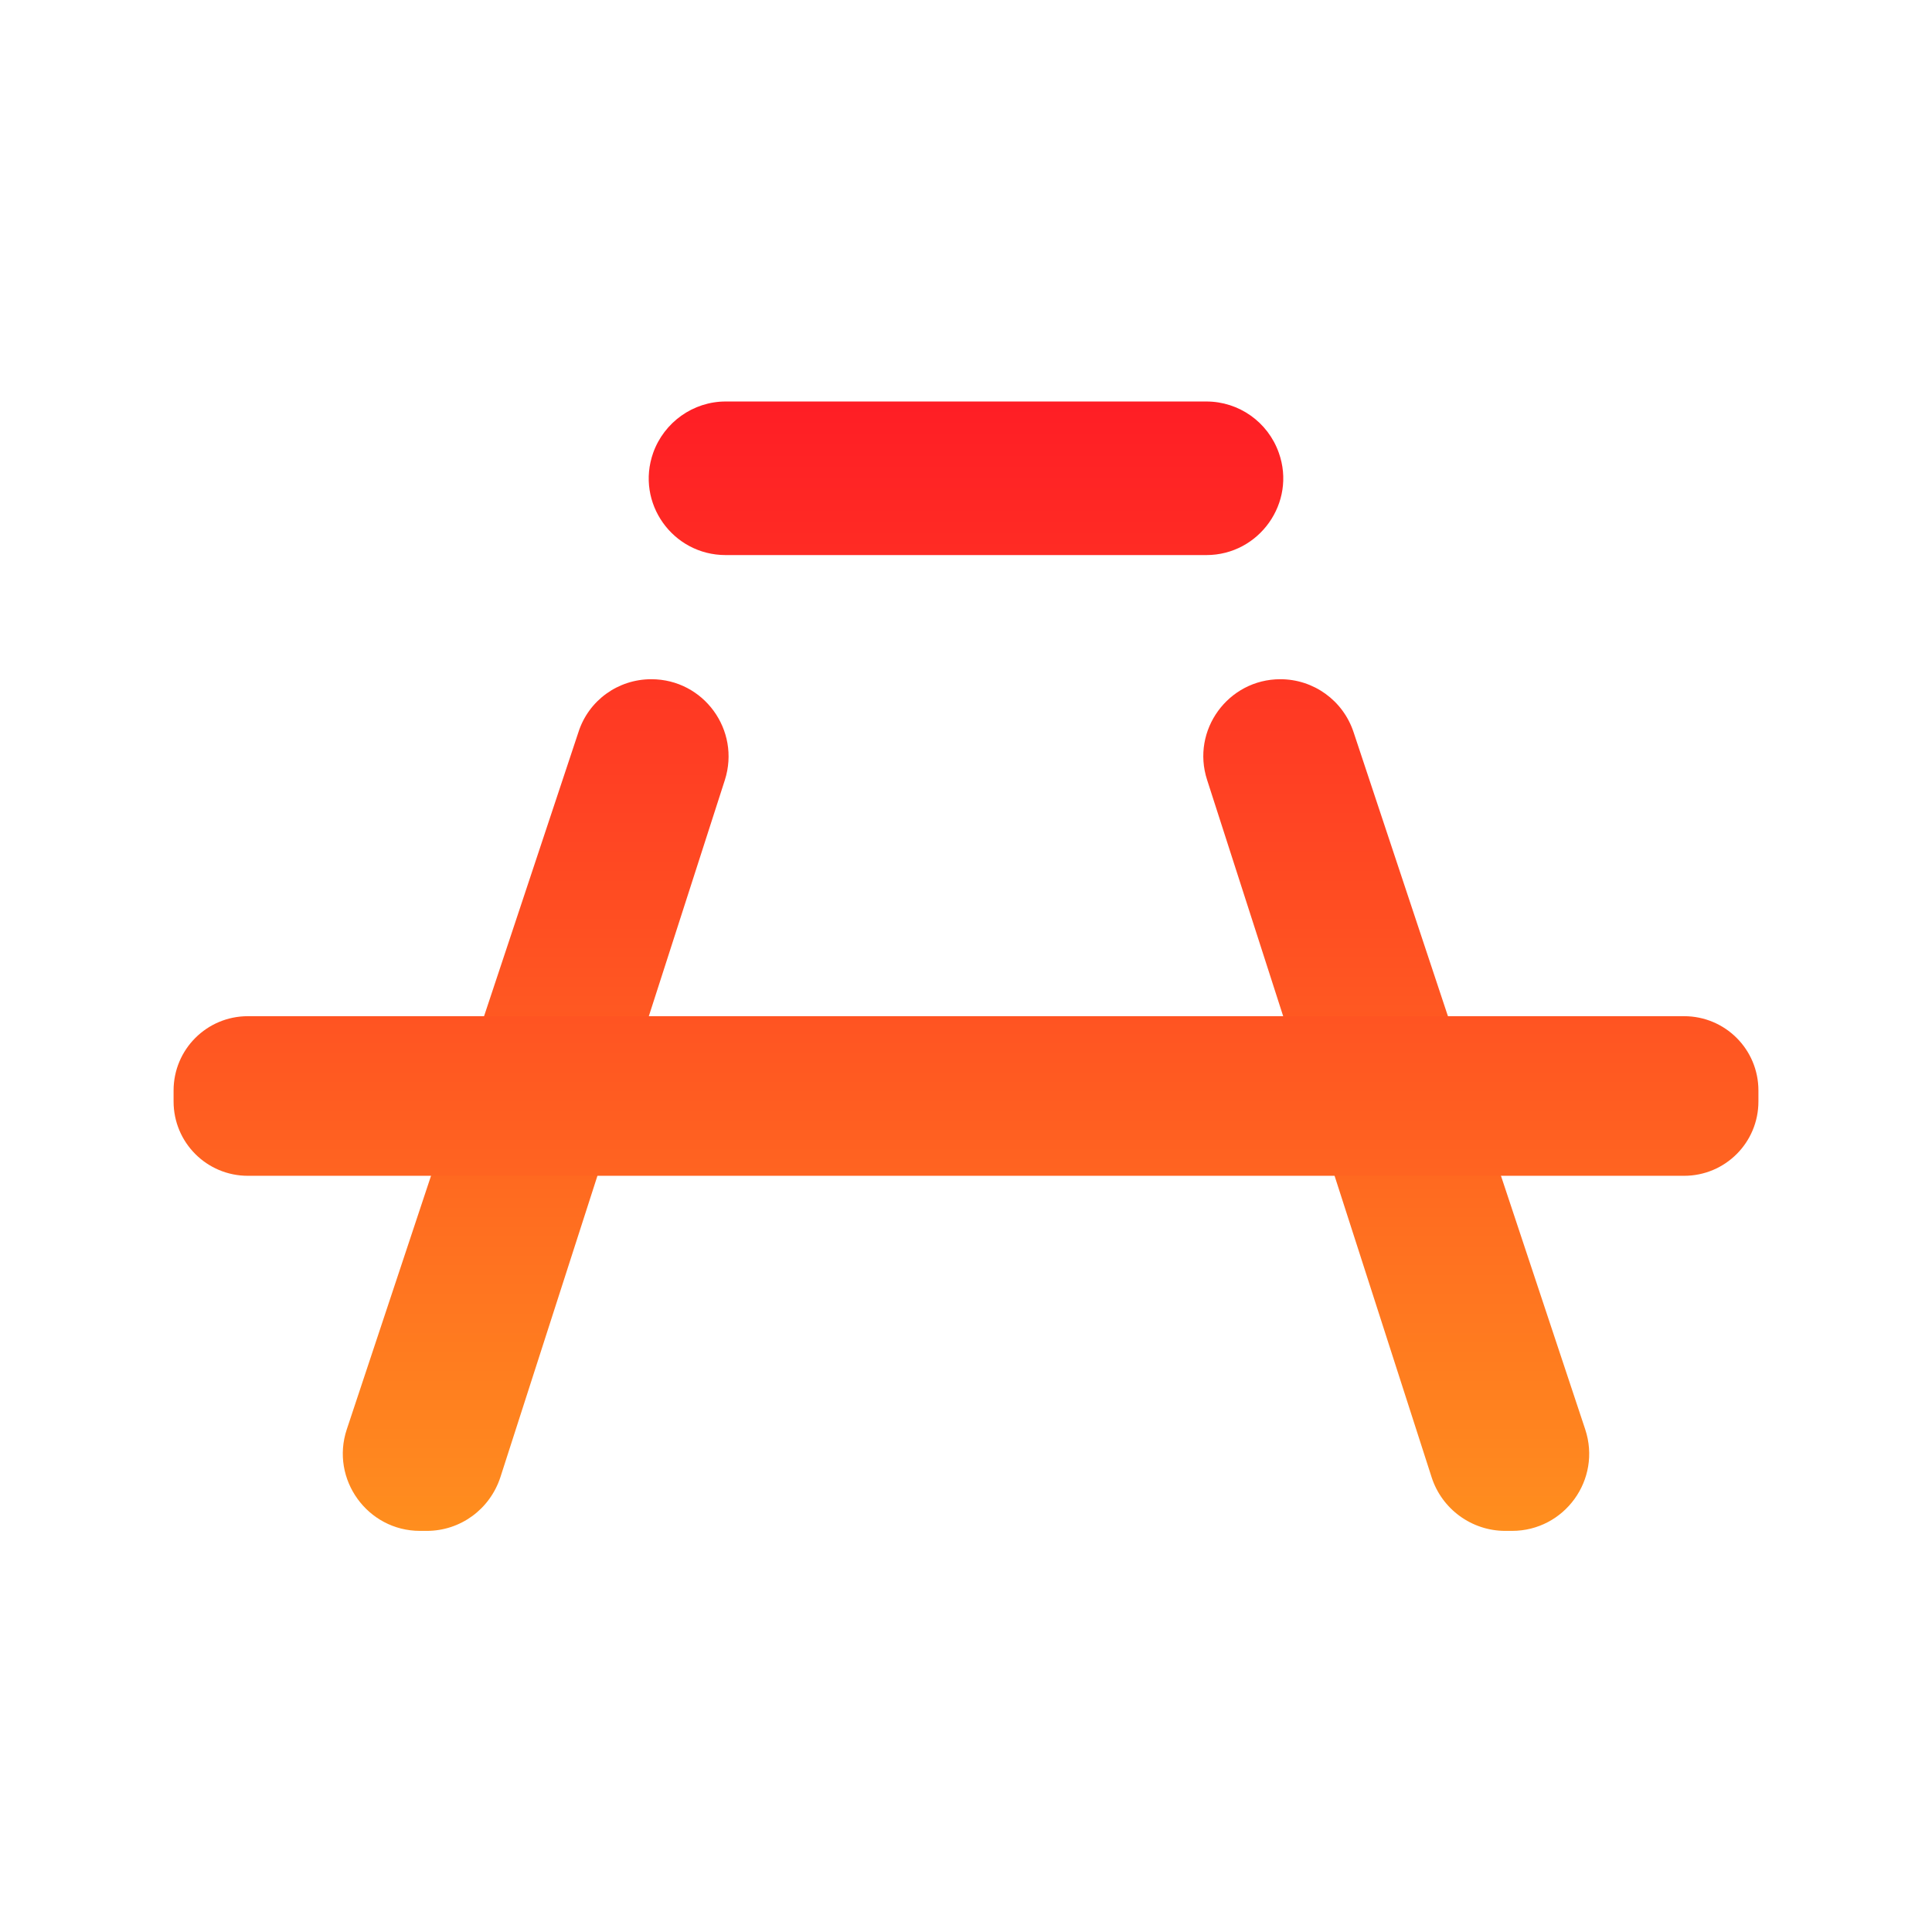 <?xml version="1.0" encoding="utf-8"?>
<!-- Generator: Adobe Illustrator 22.0.0, SVG Export Plug-In . SVG Version: 6.00 Build 0)  -->
<svg version="1.1"
	 id="NexT" xmlns:cc="http://creativecommons.org/ns#" xmlns:dc="http://purl.org/dc/elements/1.1/" xmlns:rdf="http://www.w3.org/1999/02/22-rdf-syntax-ns#" xmlns:svg="http://www.w3.org/2000/svg"
	 xmlns="http://www.w3.org/2000/svg" xmlns:xlink="http://www.w3.org/1999/xlink" x="0px" y="0px" viewBox="0 0 512 512"
	 style="enable-background:new 0 0 512 512;" xml:space="preserve">
<style type="text/css">
	.st0{fill:url(#SVGID_1_);}
	.st1{fill:url(#SVGID_2_);}
	.st2{fill:url(#SVGID_3_);}
	.st3{fill:url(#SVGID_4_);}
</style>
<g>
	<g>
		<linearGradient id="SVGID_1_" gradientUnits="userSpaceOnUse" x1="141.996" y1="418.215" x2="141.996" y2="104.684">
			<stop  offset="0" style="stop-color:#FF931E"/>
			<stop  offset="0.683" style="stop-color:#FF3F23"/>
			<stop  offset="1" style="stop-color:#FF1D25"/>
		</linearGradient>
		<path class="st0" d="M153.3,194L91.9,378.8c-4.4,13.2,5.5,26.9,19.4,26.9h1.8c8.9,0,16.7-5.7,19.5-14.2l59.5-184.8
			c4.2-13.2-5.6-26.7-19.5-26.7h0C163.8,180,156,185.6,153.3,194z"/>
		<linearGradient id="SVGID_2_" gradientUnits="userSpaceOnUse" x1="256" y1="418.215" x2="256" y2="104.684">
			<stop  offset="0" style="stop-color:#FF931E"/>
			<stop  offset="0.683" style="stop-color:#FF3F23"/>
			<stop  offset="1" style="stop-color:#FF1D25"/>
		</linearGradient>
		<path class="st1" d="M338.9,120L338.9,120c-2.9-8.2-10.6-13.6-19.2-13.6H192.3c-8.6,0-16.3,5.5-19.2,13.6l0,0
			c-4.7,13.3,5.2,27.1,19.2,27.1h127.4C333.7,147.1,343.6,133.2,338.9,120z"/>
		<linearGradient id="SVGID_3_" gradientUnits="userSpaceOnUse" x1="370.004" y1="418.215" x2="370.004" y2="104.684">
			<stop  offset="0" style="stop-color:#FF931E"/>
			<stop  offset="0.683" style="stop-color:#FF3F23"/>
			<stop  offset="1" style="stop-color:#FF1D25"/>
		</linearGradient>
		<path class="st2" d="M319.9,206.7l59.5,184.8c2.7,8.4,10.6,14.2,19.5,14.2h1.8c13.9,0,23.8-13.6,19.4-26.9L358.7,194
			c-2.8-8.4-10.6-14-19.4-14h0C325.5,180,315.6,193.5,319.9,206.7z"/>
		<linearGradient id="SVGID_4_" gradientUnits="userSpaceOnUse" x1="256" y1="430.753" x2="256" y2="117.222">
			<stop  offset="0" style="stop-color:#FF931E"/>
			<stop  offset="0.683" style="stop-color:#FF3F23"/>
			<stop  offset="1" style="stop-color:#FF1D25"/>
		</linearGradient>
		<path class="st3" d="M446.3,311.6H65.7c-10.9,0-19.7-8.8-19.7-19.7V289c0-10.9,8.8-19.7,19.7-19.7h380.6
			c10.9,0,19.7,8.8,19.7,19.7v2.9C466,302.8,457.2,311.6,446.3,311.6z"/>
	</g>
</g>
</svg>
